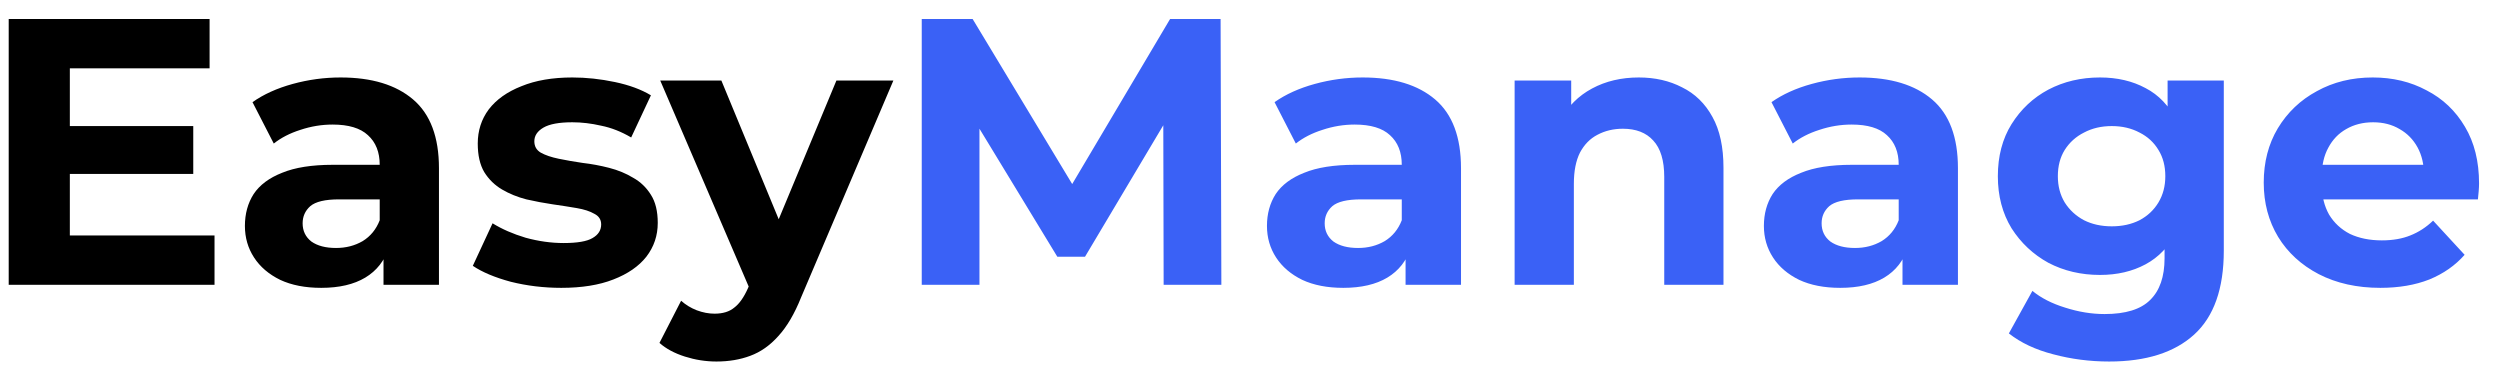 <svg width="79" height="12" viewBox="0 0 79 12" fill="none" xmlns="http://www.w3.org/2000/svg">
<path d="M2.063 3.984H6.107V5.496H2.063V3.984ZM2.207 7.44H6.779V9H0.275V0.6H6.623V2.16H2.207V7.44ZM12.119 9V7.74L11.999 7.464V5.208C11.999 4.808 11.875 4.496 11.627 4.272C11.387 4.048 11.015 3.936 10.511 3.936C10.167 3.936 9.827 3.992 9.491 4.104C9.163 4.208 8.883 4.352 8.651 4.536L7.979 3.228C8.331 2.98 8.755 2.788 9.251 2.652C9.747 2.516 10.251 2.448 10.763 2.448C11.747 2.448 12.511 2.68 13.055 3.144C13.599 3.608 13.871 4.332 13.871 5.316V9H12.119ZM10.151 9.096C9.647 9.096 9.215 9.012 8.855 8.844C8.495 8.668 8.219 8.432 8.027 8.136C7.835 7.84 7.739 7.508 7.739 7.14C7.739 6.756 7.831 6.42 8.015 6.132C8.207 5.844 8.507 5.62 8.915 5.46C9.323 5.292 9.855 5.208 10.511 5.208H12.227V6.3H10.715C10.275 6.3 9.971 6.372 9.803 6.516C9.643 6.66 9.563 6.84 9.563 7.056C9.563 7.296 9.655 7.488 9.839 7.632C10.031 7.768 10.291 7.836 10.619 7.836C10.931 7.836 11.211 7.764 11.459 7.62C11.707 7.468 11.887 7.248 11.999 6.96L12.287 7.824C12.151 8.24 11.903 8.556 11.543 8.772C11.183 8.988 10.719 9.096 10.151 9.096ZM17.737 9.096C17.185 9.096 16.653 9.032 16.141 8.904C15.637 8.768 15.237 8.6 14.941 8.4L15.565 7.056C15.861 7.24 16.209 7.392 16.609 7.512C17.017 7.624 17.417 7.68 17.809 7.68C18.241 7.68 18.545 7.628 18.721 7.524C18.905 7.42 18.997 7.276 18.997 7.092C18.997 6.94 18.925 6.828 18.781 6.756C18.645 6.676 18.461 6.616 18.229 6.576C17.997 6.536 17.741 6.496 17.461 6.456C17.189 6.416 16.913 6.364 16.633 6.3C16.353 6.228 16.097 6.124 15.865 5.988C15.633 5.852 15.445 5.668 15.301 5.436C15.165 5.204 15.097 4.904 15.097 4.536C15.097 4.128 15.213 3.768 15.445 3.456C15.685 3.144 16.029 2.9 16.477 2.724C16.925 2.54 17.461 2.448 18.085 2.448C18.525 2.448 18.973 2.496 19.429 2.592C19.885 2.688 20.265 2.828 20.569 3.012L19.945 4.344C19.633 4.16 19.317 4.036 18.997 3.972C18.685 3.9 18.381 3.864 18.085 3.864C17.669 3.864 17.365 3.92 17.173 4.032C16.981 4.144 16.885 4.288 16.885 4.464C16.885 4.624 16.953 4.744 17.089 4.824C17.233 4.904 17.421 4.968 17.653 5.016C17.885 5.064 18.137 5.108 18.409 5.148C18.689 5.18 18.969 5.232 19.249 5.304C19.529 5.376 19.781 5.48 20.005 5.616C20.237 5.744 20.425 5.924 20.569 6.156C20.713 6.38 20.785 6.676 20.785 7.044C20.785 7.444 20.665 7.8 20.425 8.112C20.185 8.416 19.837 8.656 19.381 8.832C18.933 9.008 18.385 9.096 17.737 9.096ZM22.639 11.424C22.303 11.424 21.971 11.372 21.643 11.268C21.315 11.164 21.047 11.02 20.839 10.836L21.523 9.504C21.667 9.632 21.831 9.732 22.015 9.804C22.207 9.876 22.395 9.912 22.579 9.912C22.843 9.912 23.051 9.848 23.203 9.72C23.363 9.6 23.507 9.396 23.635 9.108L23.971 8.316L24.115 8.112L26.431 2.544H28.231L25.315 9.396C25.107 9.916 24.867 10.324 24.595 10.62C24.331 10.916 24.035 11.124 23.707 11.244C23.387 11.364 23.031 11.424 22.639 11.424ZM23.743 9.252L20.863 2.544H22.795L25.027 7.944L23.743 9.252Z" fill="black"/>
<path d="M29.127 9V0.6H30.735L34.311 6.528H33.459L36.975 0.6H38.571L38.595 9H36.771L36.759 3.396H37.095L34.287 8.112H33.411L30.543 3.396H30.951V9H29.127ZM44.416 9V7.74L44.296 7.464V5.208C44.296 4.808 44.172 4.496 43.924 4.272C43.684 4.048 43.312 3.936 42.808 3.936C42.464 3.936 42.124 3.992 41.788 4.104C41.46 4.208 41.18 4.352 40.948 4.536L40.276 3.228C40.628 2.98 41.052 2.788 41.548 2.652C42.044 2.516 42.548 2.448 43.06 2.448C44.044 2.448 44.808 2.68 45.352 3.144C45.896 3.608 46.168 4.332 46.168 5.316V9H44.416ZM42.448 9.096C41.944 9.096 41.512 9.012 41.152 8.844C40.792 8.668 40.516 8.432 40.324 8.136C40.132 7.84 40.036 7.508 40.036 7.14C40.036 6.756 40.128 6.42 40.312 6.132C40.504 5.844 40.804 5.62 41.212 5.46C41.62 5.292 42.152 5.208 42.808 5.208H44.524V6.3H43.012C42.572 6.3 42.268 6.372 42.1 6.516C41.94 6.66 41.86 6.84 41.86 7.056C41.86 7.296 41.952 7.488 42.136 7.632C42.328 7.768 42.588 7.836 42.916 7.836C43.228 7.836 43.508 7.764 43.756 7.62C44.004 7.468 44.184 7.248 44.296 6.96L44.584 7.824C44.448 8.24 44.2 8.556 43.84 8.772C43.48 8.988 43.016 9.096 42.448 9.096ZM51.786 2.448C52.298 2.448 52.754 2.552 53.154 2.76C53.562 2.96 53.882 3.272 54.114 3.696C54.346 4.112 54.462 4.648 54.462 5.304V9H52.59V5.592C52.59 5.072 52.474 4.688 52.242 4.44C52.018 4.192 51.698 4.068 51.282 4.068C50.986 4.068 50.718 4.132 50.478 4.26C50.246 4.38 50.062 4.568 49.926 4.824C49.798 5.08 49.734 5.408 49.734 5.808V9H47.862V2.544H49.65V4.332L49.314 3.792C49.546 3.36 49.878 3.028 50.31 2.796C50.742 2.564 51.234 2.448 51.786 2.448ZM60.119 9V7.74L59.999 7.464V5.208C59.999 4.808 59.875 4.496 59.627 4.272C59.387 4.048 59.015 3.936 58.511 3.936C58.167 3.936 57.827 3.992 57.491 4.104C57.163 4.208 56.883 4.352 56.651 4.536L55.979 3.228C56.331 2.98 56.755 2.788 57.251 2.652C57.747 2.516 58.251 2.448 58.763 2.448C59.747 2.448 60.511 2.68 61.055 3.144C61.599 3.608 61.871 4.332 61.871 5.316V9H60.119ZM58.151 9.096C57.647 9.096 57.215 9.012 56.855 8.844C56.495 8.668 56.219 8.432 56.027 8.136C55.835 7.84 55.739 7.508 55.739 7.14C55.739 6.756 55.831 6.42 56.015 6.132C56.207 5.844 56.507 5.62 56.915 5.46C57.323 5.292 57.855 5.208 58.511 5.208H60.227V6.3H58.715C58.275 6.3 57.971 6.372 57.803 6.516C57.643 6.66 57.563 6.84 57.563 7.056C57.563 7.296 57.655 7.488 57.839 7.632C58.031 7.768 58.291 7.836 58.619 7.836C58.931 7.836 59.211 7.764 59.459 7.62C59.707 7.468 59.887 7.248 59.999 6.96L60.287 7.824C60.151 8.24 59.903 8.556 59.543 8.772C59.183 8.988 58.719 9.096 58.151 9.096ZM66.648 11.424C66.04 11.424 65.452 11.348 64.884 11.196C64.324 11.052 63.856 10.832 63.48 10.536L64.224 9.192C64.496 9.416 64.84 9.592 65.256 9.72C65.68 9.856 66.096 9.924 66.504 9.924C67.168 9.924 67.648 9.776 67.944 9.48C68.248 9.184 68.4 8.744 68.4 8.16V7.188L68.52 5.568L68.496 3.936V2.544H70.272V7.92C70.272 9.12 69.96 10.004 69.336 10.572C68.712 11.14 67.816 11.424 66.648 11.424ZM66.36 8.688C65.76 8.688 65.216 8.56 64.728 8.304C64.248 8.04 63.86 7.676 63.564 7.212C63.276 6.74 63.132 6.192 63.132 5.568C63.132 4.936 63.276 4.388 63.564 3.924C63.86 3.452 64.248 3.088 64.728 2.832C65.216 2.576 65.76 2.448 66.36 2.448C66.904 2.448 67.384 2.56 67.8 2.784C68.216 3 68.54 3.34 68.772 3.804C69.004 4.26 69.12 4.848 69.12 5.568C69.12 6.28 69.004 6.868 68.772 7.332C68.54 7.788 68.216 8.128 67.8 8.352C67.384 8.576 66.904 8.688 66.36 8.688ZM66.732 7.152C67.06 7.152 67.352 7.088 67.608 6.96C67.864 6.824 68.064 6.636 68.208 6.396C68.352 6.156 68.424 5.88 68.424 5.568C68.424 5.248 68.352 4.972 68.208 4.74C68.064 4.5 67.864 4.316 67.608 4.188C67.352 4.052 67.06 3.984 66.732 3.984C66.404 3.984 66.112 4.052 65.856 4.188C65.6 4.316 65.396 4.5 65.244 4.74C65.1 4.972 65.028 5.248 65.028 5.568C65.028 5.88 65.1 6.156 65.244 6.396C65.396 6.636 65.6 6.824 65.856 6.96C66.112 7.088 66.404 7.152 66.732 7.152ZM75.218 9.096C74.482 9.096 73.834 8.952 73.274 8.664C72.722 8.376 72.294 7.984 71.99 7.488C71.686 6.984 71.534 6.412 71.534 5.772C71.534 5.124 71.682 4.552 71.978 4.056C72.282 3.552 72.694 3.16 73.214 2.88C73.734 2.592 74.322 2.448 74.978 2.448C75.61 2.448 76.178 2.584 76.682 2.856C77.194 3.12 77.598 3.504 77.894 4.008C78.19 4.504 78.338 5.1 78.338 5.796C78.338 5.868 78.334 5.952 78.326 6.048C78.318 6.136 78.31 6.22 78.302 6.3H73.058V5.208H77.318L76.598 5.532C76.598 5.196 76.53 4.904 76.394 4.656C76.258 4.408 76.07 4.216 75.83 4.08C75.59 3.936 75.31 3.864 74.99 3.864C74.67 3.864 74.386 3.936 74.138 4.08C73.898 4.216 73.71 4.412 73.574 4.668C73.438 4.916 73.37 5.212 73.37 5.556V5.844C73.37 6.196 73.446 6.508 73.598 6.78C73.758 7.044 73.978 7.248 74.258 7.392C74.546 7.528 74.882 7.596 75.266 7.596C75.61 7.596 75.91 7.544 76.166 7.44C76.43 7.336 76.67 7.18 76.886 6.972L77.882 8.052C77.586 8.388 77.214 8.648 76.766 8.832C76.318 9.008 75.802 9.096 75.218 9.096Z" fill="#3A61F6"/>
</svg>
